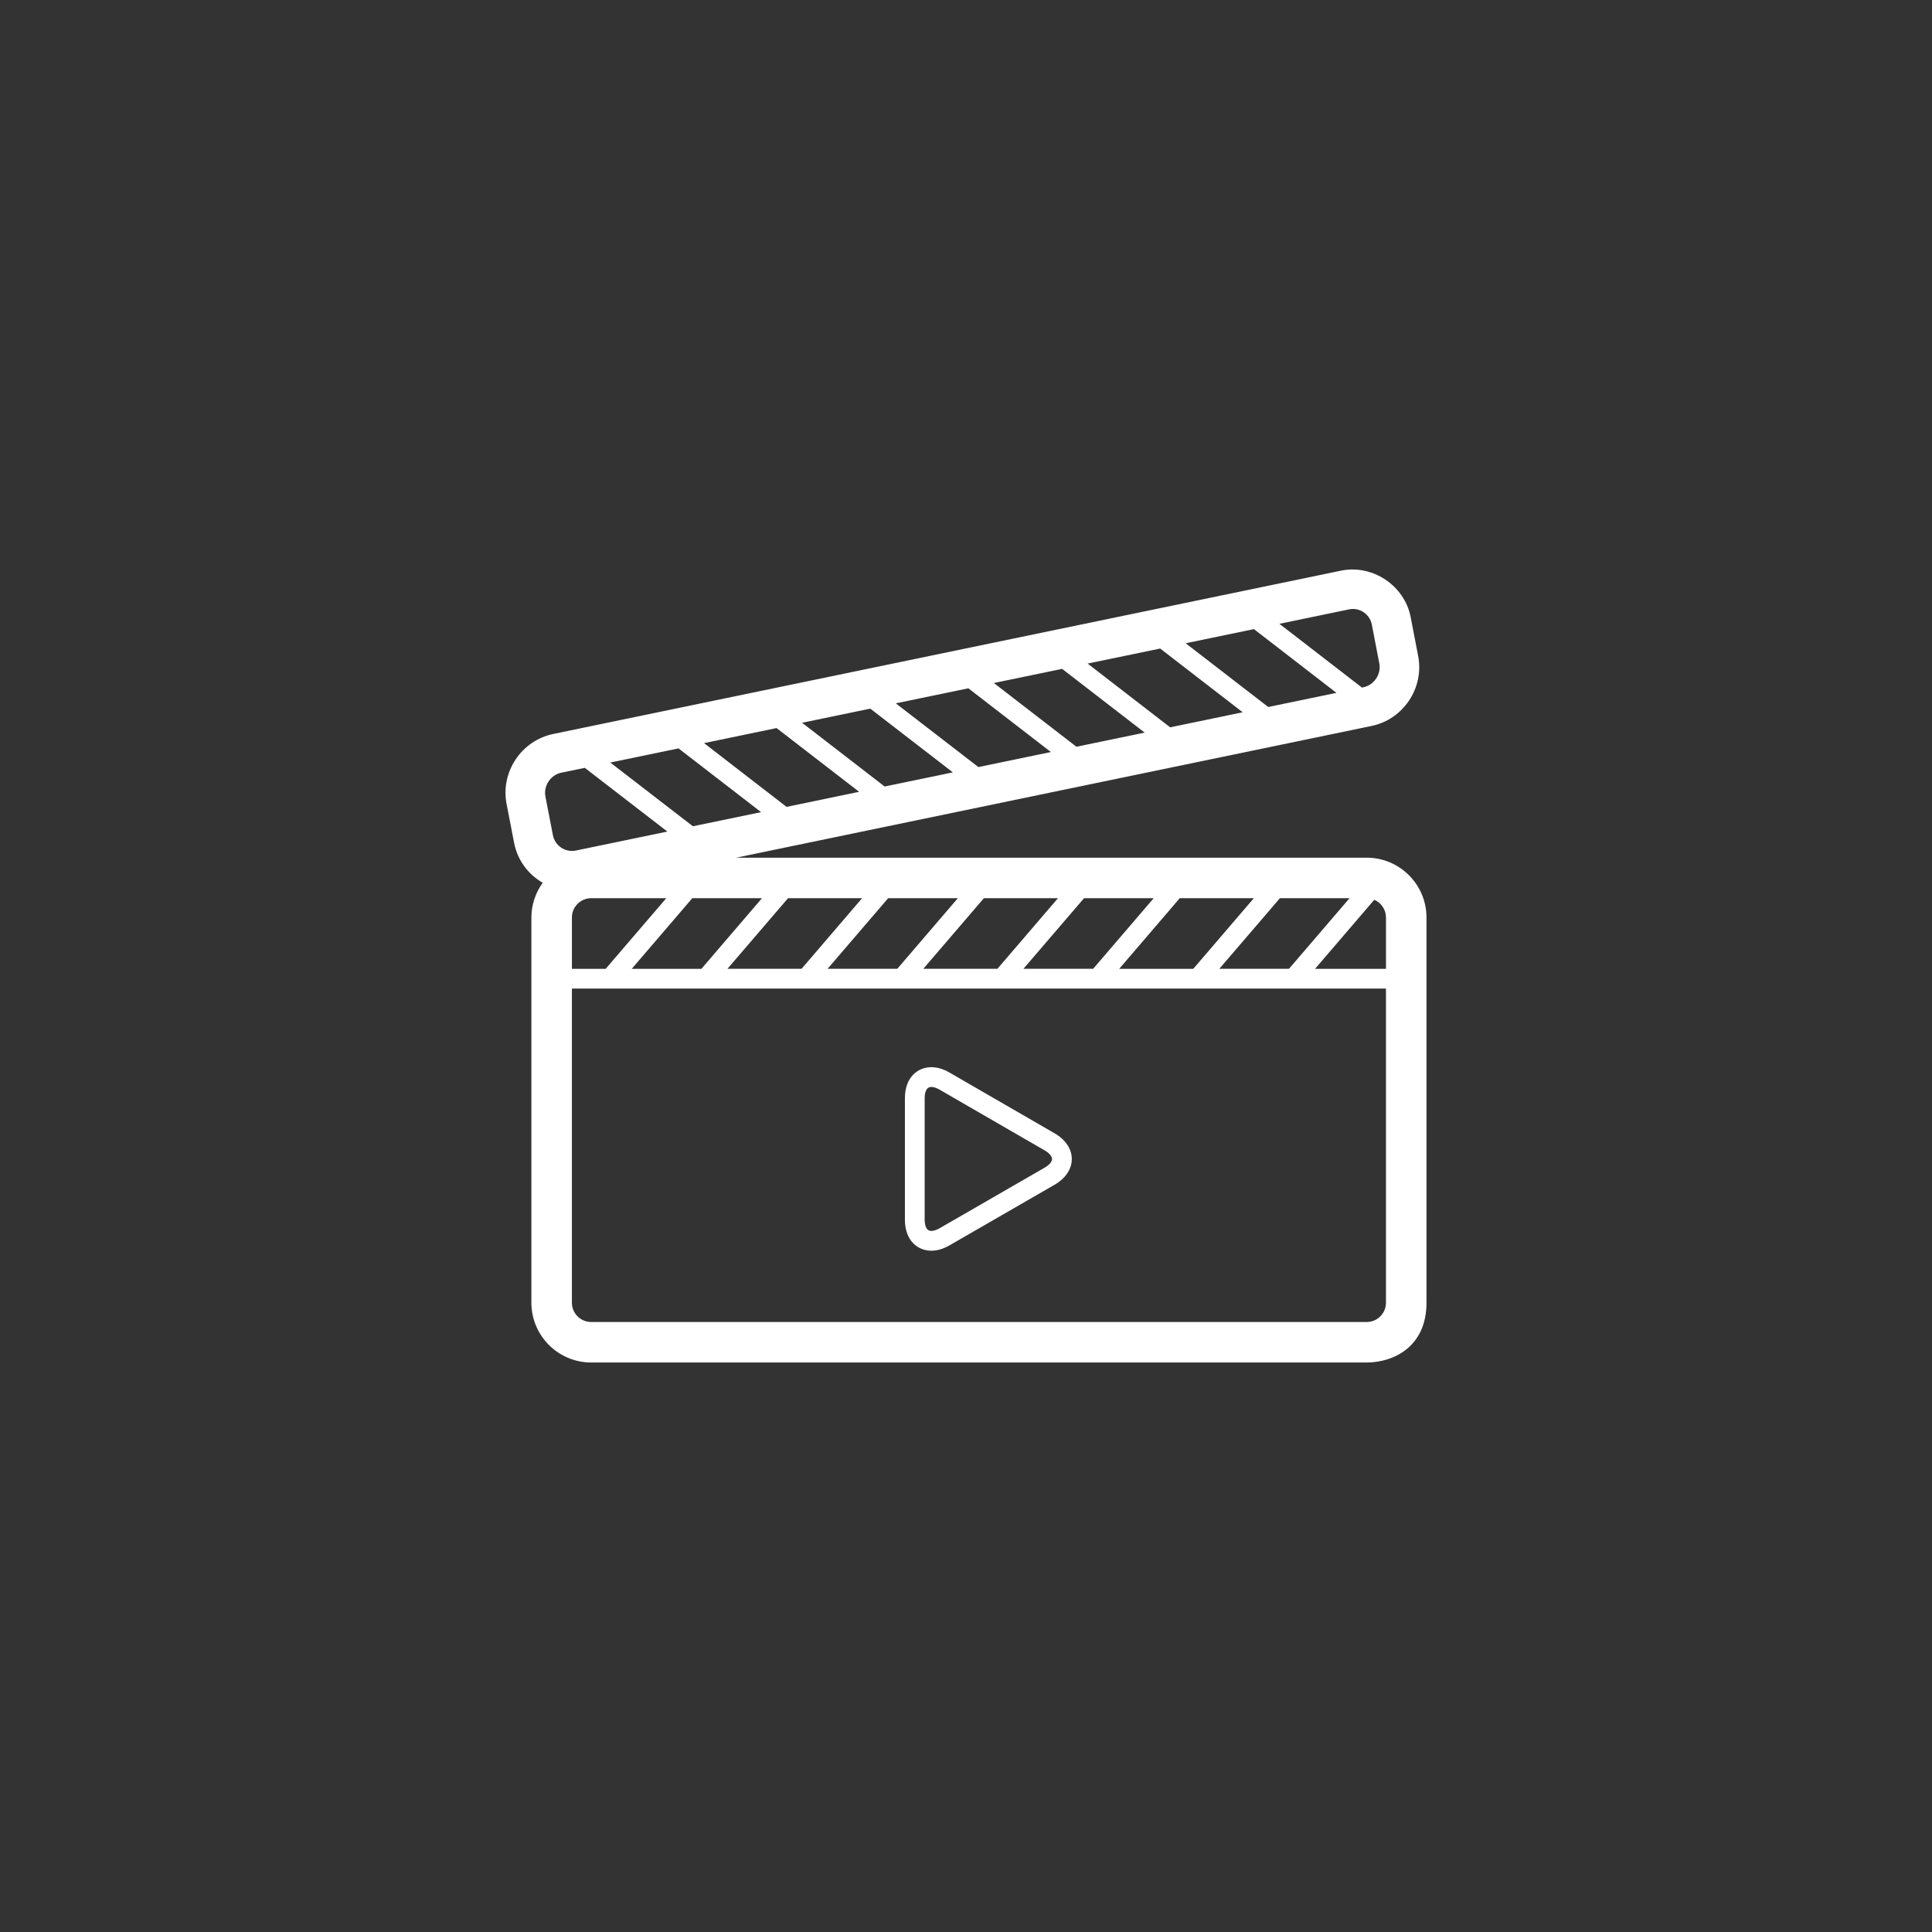 <?xml version="1.0" encoding="utf-8"?>
<!-- Generator: Adobe Illustrator 17.1.0, SVG Export Plug-In . SVG Version: 6.00 Build 0)  -->
<!DOCTYPE svg PUBLIC "-//W3C//DTD SVG 1.1//EN" "http://www.w3.org/Graphics/SVG/1.1/DTD/svg11.dtd">
<svg version="1.1" id="Layer_1" xmlns="http://www.w3.org/2000/svg" xmlns:xlink="http://www.w3.org/1999/xlink" x="0px" y="0px"
	 viewBox="0 0 144 144" enable-background="new 0 0 144 144" xml:space="preserve">
<rect x="0" y="0" width="144" height="144" fill="#333333" stroke="none"/>
<g>
	<path fill="#FFFFFF" d="M106.322,68.384c0-2.457-1.999-4.457-4.457-4.457H54.869l47.358-9.818c2.374-0.493,3.933-2.832,3.474-5.215
		l-0.559-2.9c-0.454-2.352-2.842-3.945-5.19-3.46L41.232,54.707c-2.375,0.493-3.935,2.833-3.474,5.216l0.561,2.898
		c0.249,1.289,1.051,2.357,2.131,2.974c-0.525,0.732-0.843,1.622-0.843,2.588v28.713c0,2.458,1.999,4.457,4.457,4.457h57.801
		c1.921,0,4.457-1.106,4.457-4.457V68.384z M100.588,66.946l-4.515,5.263h-5.192l4.517-5.263H100.588z M93.454,66.946L88.94,72.21
		H83.42l4.512-5.263H93.454z M85.99,66.946l-4.513,5.263h-5.196l4.517-5.263H85.99z M78.855,66.946l-4.514,5.263h-5.523l4.516-5.263
		H78.855z M71.392,66.946l-4.513,5.263h-5.196l4.516-5.263H71.392z M64.256,66.946l-4.513,5.263H54.22l4.516-5.263H64.256z
		 M56.793,66.946L52.28,72.21h-5.193l4.513-5.263H56.793z M45.144,72.21h-2.517v-3.826c0-0.793,0.645-1.438,1.438-1.438h5.596
		L45.144,72.21z M100.55,45.419c0.098-0.02,0.196-0.03,0.295-0.03c0.682,0,1.272,0.489,1.403,1.162l0.558,2.9
		c0.154,0.796-0.386,1.607-1.179,1.772l-0.114,0.024l-6.153-4.752L100.55,45.419z M93.459,46.89l6.152,4.752l-5.084,1.053
		l-6.153-4.75L93.459,46.89z M86.472,48.338l6.153,4.751l-5.408,1.121l-6.151-4.751L86.472,48.338z M79.164,49.853l6.153,4.751
		l-5.087,1.054l-6.153-4.751L79.164,49.853z M72.176,51.302l6.152,4.75l-5.405,1.121l-6.155-4.75L72.176,51.302z M64.867,52.817
		l6.154,4.751l-5.084,1.054l-6.154-4.751L64.867,52.817z M57.881,54.266l6.155,4.751l-5.41,1.122l-6.151-4.751L57.881,54.266z
		 M50.573,55.781l6.154,4.751l-5.082,1.053l-6.156-4.75L50.573,55.781z M41.214,62.262l-0.562-2.898
		c-0.154-0.795,0.387-1.606,1.179-1.771l1.756-0.363l6.155,4.75l-6.829,1.416C42.13,63.554,41.362,63.033,41.214,62.262z
		 M103.303,97.097c0,0.793-0.645,1.438-1.438,1.438H44.064c-0.793,0-1.438-0.645-1.438-1.438V73.683h60.676V97.097z M103.303,72.21
		h-5.286l4.414-5.146c0.512,0.22,0.872,0.728,0.872,1.32V72.21z"/>
	<path fill="#FFFFFF" d="M78.604,84.471l-7.837-4.531c-0.458-0.265-0.914-0.398-1.353-0.398c-0.979,0-1.967,0.716-1.967,2.315v9.047
		c0,1.601,0.989,2.317,1.97,2.317c0.438,0,0.892-0.134,1.351-0.398l7.833-4.518c0.816-0.47,1.284-1.167,1.284-1.916
		C79.887,85.641,79.419,84.941,78.604,84.471z M77.866,87.028l-7.833,4.518c-0.29,0.165-0.495,0.201-0.616,0.201
		c-0.432,0-0.497-0.528-0.497-0.844v-9.047c0-0.314,0.065-0.842,0.494-0.842c0.121,0,0.328,0.035,0.616,0.202l7.837,4.53
		c0.341,0.197,0.544,0.438,0.544,0.642C78.412,86.592,78.207,86.831,77.866,87.028z"/>
</g>
</svg>
